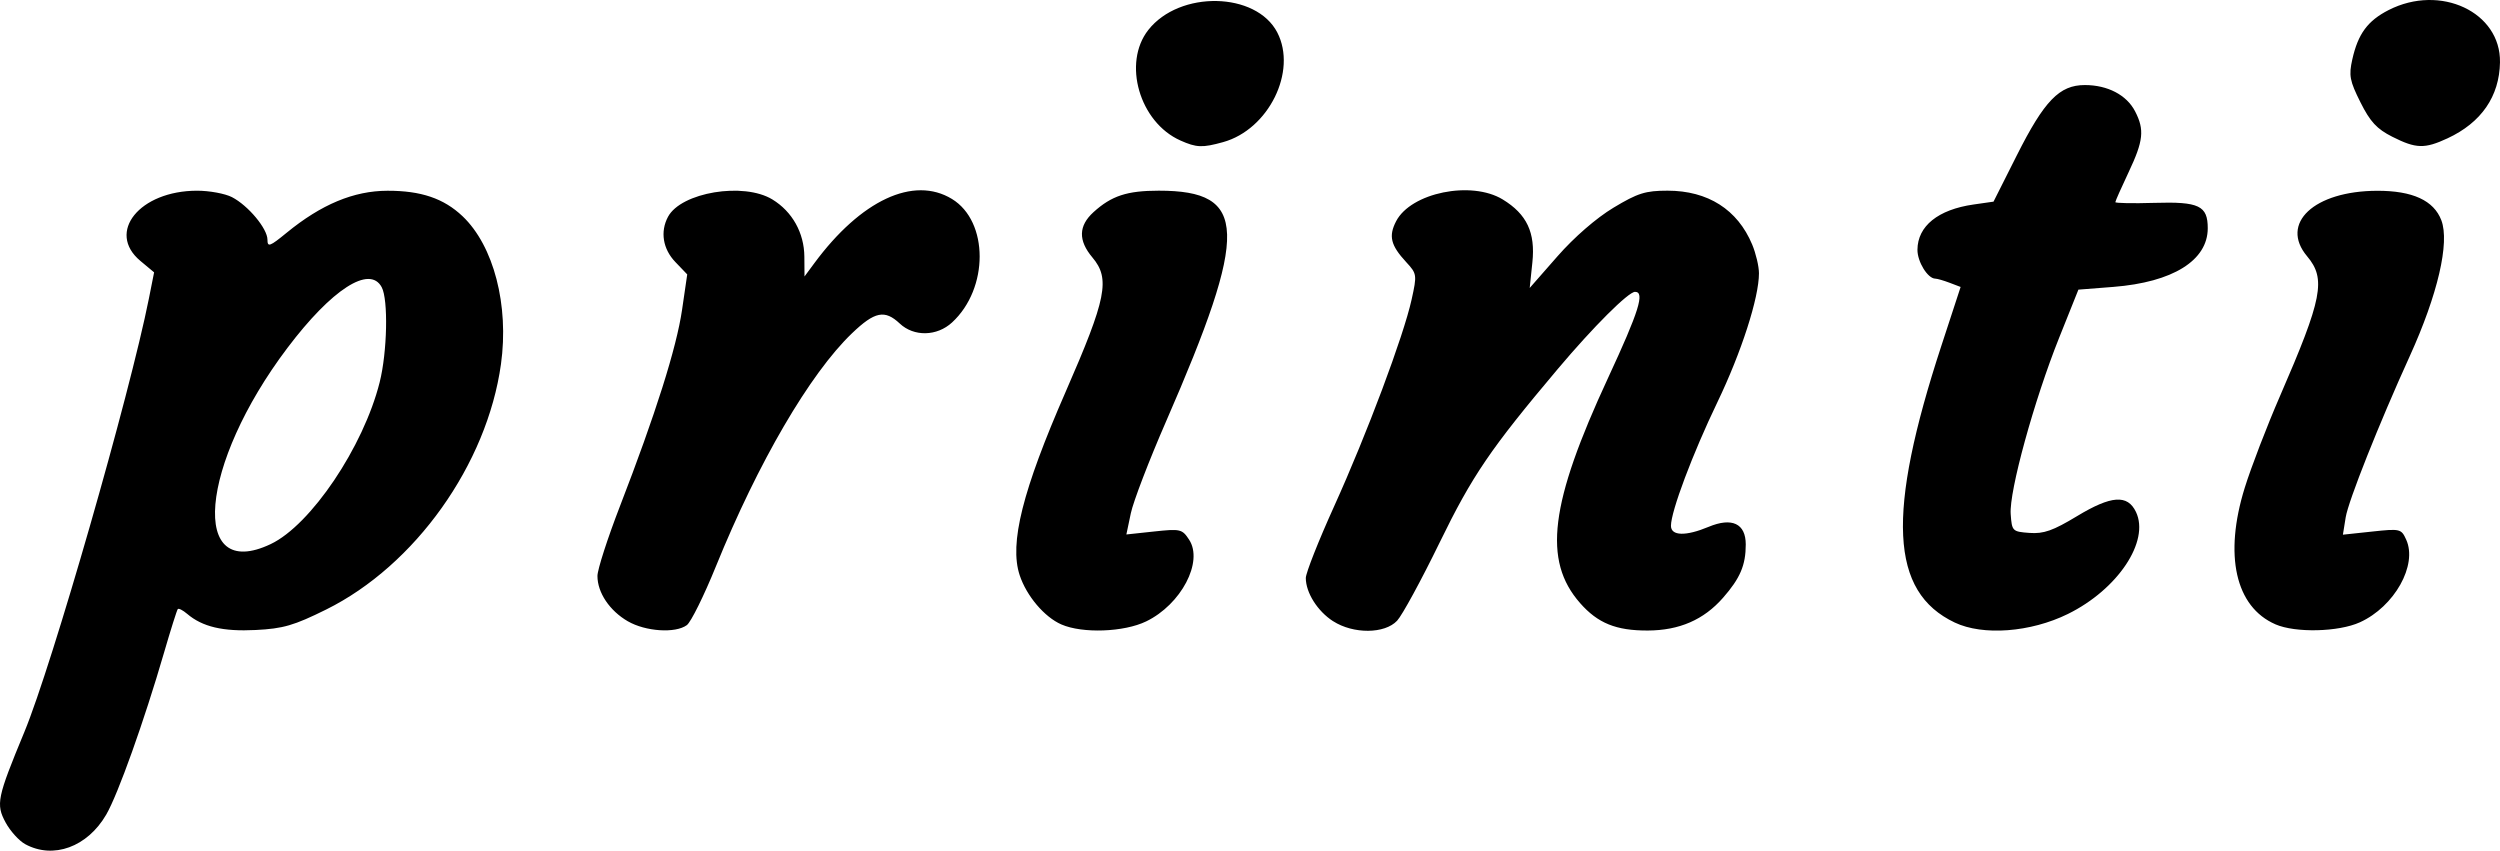 <?xml version="1.0" encoding="UTF-8" standalone="no"?>
<!-- Created with Inkscape (http://www.inkscape.org/) -->

<!-- Steps to recreate: 1. render 'printi' with Chrome Canary (August 2018), without subpixel AA at maximum zoom. 2. Take screenshot, BW and increase contrast until background is white. 3. Import in Inkscape (October 2018) and trace BW, threshold 0.800, default settings. -->

<svg
   xmlns:dc="http://purl.org/dc/elements/1.1/"
   xmlns:cc="http://creativecommons.org/ns#"
   xmlns:rdf="http://www.w3.org/1999/02/22-rdf-syntax-ns#"
   xmlns:svg="http://www.w3.org/2000/svg"
   xmlns="http://www.w3.org/2000/svg"
   xmlns:sodipodi="http://sodipodi.sourceforge.net/DTD/sodipodi-0.dtd"
   xmlns:inkscape="http://www.inkscape.org/namespaces/inkscape"
   width="150.34mm"
   height="51.156mm"
   viewBox="0 0 150.34 51.156"
   version="1.1"
   id="svg8"
   sodipodi:docname="printi_logo_transparent.svg"
   inkscape:version="0.92.3 (2405546, 2018-03-11)">
  <defs
     id="defs2" />
  <sodipodi:namedview
     id="base"
     pagecolor="#ffffff"
     bordercolor="#666666"
     borderopacity="1.0"
     inkscape:pageopacity="0.0"
     inkscape:pageshadow="2"
     inkscape:zoom="2.8"
     inkscape:cx="238.90964"
     inkscape:cy="89.01799"
     inkscape:document-units="mm"
     inkscape:current-layer="layer1"
     showgrid="false"
     inkscape:window-width="1920"
     inkscape:window-height="1013"
     inkscape:window-x="-9"
     inkscape:window-y="-9"
     inkscape:window-maximized="1" />
  <g
     inkscape:label="Layer 1"
     inkscape:groupmode="layer"
     id="layer1"
     transform="translate(-28.895,-76.682)">
    <path
       style="fill:#000000;stroke-width:0.265"
       d="m 30.413,127.448 c -0.372,-0.202 -0.903,-0.79 -1.181,-1.305 -0.592,-1.1 -0.514,-1.477 1.131,-5.449 1.667,-4.025 6.334,-20.27 7.485,-26.054 l 0.314,-1.58 -0.825,-0.688 c -2.064,-1.723 -0.044,-4.222 3.413,-4.222 0.74,0 1.682,0.174 2.094,0.387 0.978,0.506 2.135,1.894 2.135,2.561 0,0.462 0.141,0.411 1.149,-0.415 2.09,-1.712 4.042,-2.526 6.069,-2.53 2.016,-0.004 3.385,0.461 4.514,1.532 1.874,1.778 2.803,5.354 2.31,8.897 -0.839,6.032 -5.164,12.104 -10.509,14.753 -1.941,0.962 -2.587,1.15 -4.241,1.233 -1.974,0.1 -3.205,-0.191 -4.122,-0.972 -0.256,-0.218 -0.509,-0.347 -0.562,-0.287 -0.054,0.06 -0.426,1.24 -0.828,2.622 -1.197,4.119 -2.769,8.522 -3.477,9.74 -1.131,1.946 -3.182,2.695 -4.869,1.777 z m 14.759,-18.046 c 2.415,-1.146 5.578,-5.841 6.555,-9.733 0.456,-1.816 0.524,-4.967 0.122,-5.716 -0.722,-1.349 -3.003,0.12 -5.67,3.652 -5.304,7.023 -5.91,14.124 -1.007,11.797 z m 21.477,4.641 c -1.097,-0.636 -1.826,-1.724 -1.826,-2.726 0,-0.382 0.609,-2.269 1.353,-4.193 2.142,-5.537 3.401,-9.519 3.736,-11.815 l 0.31,-2.125 -0.715,-0.746 c -0.751,-0.784 -0.92,-1.823 -0.441,-2.718 0.788,-1.473 4.547,-2.098 6.277,-1.043 1.198,0.73 1.912,2.008 1.923,3.441 l 0.009,1.191 0.587,-0.794 c 2.805,-3.796 5.973,-5.275 8.281,-3.867 2.217,1.352 2.221,5.385 0.006,7.425 -0.91,0.839 -2.293,0.868 -3.146,0.066 -0.902,-0.848 -1.505,-0.724 -2.875,0.589 -2.526,2.421 -5.646,7.766 -8.181,14.014 -0.715,1.762 -1.501,3.352 -1.749,3.534 -0.685,0.504 -2.481,0.386 -3.55,-0.234 z m 26.075,0.192 c -1.023,-0.446 -2.098,-1.715 -2.511,-2.966 -0.629,-1.906 0.169,-5.084 2.769,-11.033 2.454,-5.614 2.687,-6.786 1.607,-8.07 -0.862,-1.024 -0.841,-1.903 0.066,-2.727 1.081,-0.982 2.017,-1.29 3.924,-1.29 5.368,0 5.443,2.394 0.432,13.891 -1.015,2.328 -1.966,4.807 -2.113,5.508 l -0.268,1.275 1.667,-0.179 c 1.584,-0.17 1.689,-0.145 2.106,0.492 0.871,1.329 -0.479,3.897 -2.583,4.915 -1.336,0.647 -3.827,0.737 -5.096,0.184 z m 16.341,-0.194 c -0.936,-0.599 -1.644,-1.719 -1.644,-2.601 0,-0.301 0.767,-2.242 1.705,-4.313 1.97,-4.351 4.172,-10.226 4.659,-12.436 0.328,-1.486 0.319,-1.547 -0.329,-2.249 -0.931,-1.008 -1.067,-1.561 -0.604,-2.455 0.889,-1.718 4.524,-2.461 6.411,-1.31 1.45,0.884 1.972,1.992 1.783,3.787 l -0.161,1.536 1.668,-1.902 c 1.012,-1.154 2.338,-2.304 3.37,-2.925 1.46,-0.878 1.922,-1.024 3.252,-1.024 2.426,0 4.21,1.135 5.088,3.236 0.225,0.539 0.409,1.319 0.409,1.732 0,1.473 -1.059,4.756 -2.5,7.753 -1.492,3.102 -2.792,6.563 -2.792,7.432 0,0.612 0.888,0.637 2.261,0.064 1.41,-0.589 2.237,-0.199 2.237,1.058 0,1.246 -0.336,2.033 -1.369,3.21 -1.16,1.322 -2.628,1.959 -4.526,1.966 -1.904,0.007 -3.004,-0.44 -4.069,-1.652 -2.246,-2.558 -1.818,-5.992 1.69,-13.552 1.855,-3.998 2.22,-5.163 1.615,-5.163 -0.401,0 -2.509,2.105 -4.638,4.63 -4.056,4.811 -5.148,6.416 -7.114,10.451 -1.099,2.256 -2.249,4.369 -2.555,4.696 -0.746,0.797 -2.628,0.811 -3.848,0.029 z m 37.382,0.079 c -3.892,-1.846 -4.117,-6.533 -0.801,-16.659 l 1.153,-3.522 -0.657,-0.25 c -0.361,-0.137 -0.749,-0.25 -0.863,-0.25 -0.455,0 -1.082,-1.013 -1.076,-1.741 0.011,-1.422 1.24,-2.412 3.375,-2.718 l 1.2,-0.172 1.398,-2.778 c 1.66,-3.298 2.564,-4.233 4.094,-4.233 1.371,0 2.513,0.597 3.021,1.579 0.575,1.112 0.504,1.776 -0.393,3.67 -0.436,0.923 -0.794,1.729 -0.794,1.792 0,0.063 1.054,0.083 2.343,0.044 2.691,-0.081 3.214,0.168 3.214,1.526 0,1.938 -2.105,3.246 -5.675,3.527 l -2.103,0.165 -1.162,2.903 c -1.505,3.762 -3.007,9.226 -2.91,10.591 0.073,1.031 0.102,1.06 1.133,1.136 0.851,0.062 1.411,-0.135 2.857,-1.009 2.062,-1.245 3.037,-1.314 3.544,-0.251 0.839,1.76 -1.094,4.657 -4.094,6.134 -2.245,1.105 -5.105,1.322 -6.805,0.515 z m 19.283,0.106 c -2.409,-1.049 -3.107,-4.162 -1.843,-8.219 0.384,-1.233 1.333,-3.702 2.109,-5.487 2.563,-5.899 2.789,-7.061 1.64,-8.426 -1.666,-1.98 0.418,-3.929 4.212,-3.939 2.129,-0.005 3.406,0.582 3.86,1.774 0.51,1.342 -0.218,4.473 -1.899,8.168 -1.847,4.059 -3.697,8.715 -3.854,9.697 l -0.167,1.042 1.75,-0.187 c 1.697,-0.182 1.759,-0.167 2.055,0.484 0.696,1.527 -0.705,4.029 -2.785,4.973 -1.284,0.583 -3.874,0.645 -5.078,0.121 z M 99.88,85.13 c -2.46,-1.093 -3.494,-4.659 -1.929,-6.648 1.88,-2.39 6.488,-2.298 7.756,0.155 1.206,2.333 -0.522,5.831 -3.256,6.591 -1.254,0.348 -1.598,0.335 -2.571,-0.097 z m 72.883,-0.222 c -0.936,-0.472 -1.333,-0.901 -1.919,-2.072 -0.648,-1.294 -0.708,-1.614 -0.49,-2.585 0.345,-1.537 0.924,-2.321 2.185,-2.965 3.11,-1.586 6.747,0.122 6.695,3.144 -0.035,2.05 -1.123,3.627 -3.154,4.57 -1.379,0.64 -1.893,0.626 -3.317,-0.092 z"
       id="path3728"
       inkscape:connector-curvature="0" />
  </g>
</svg>
